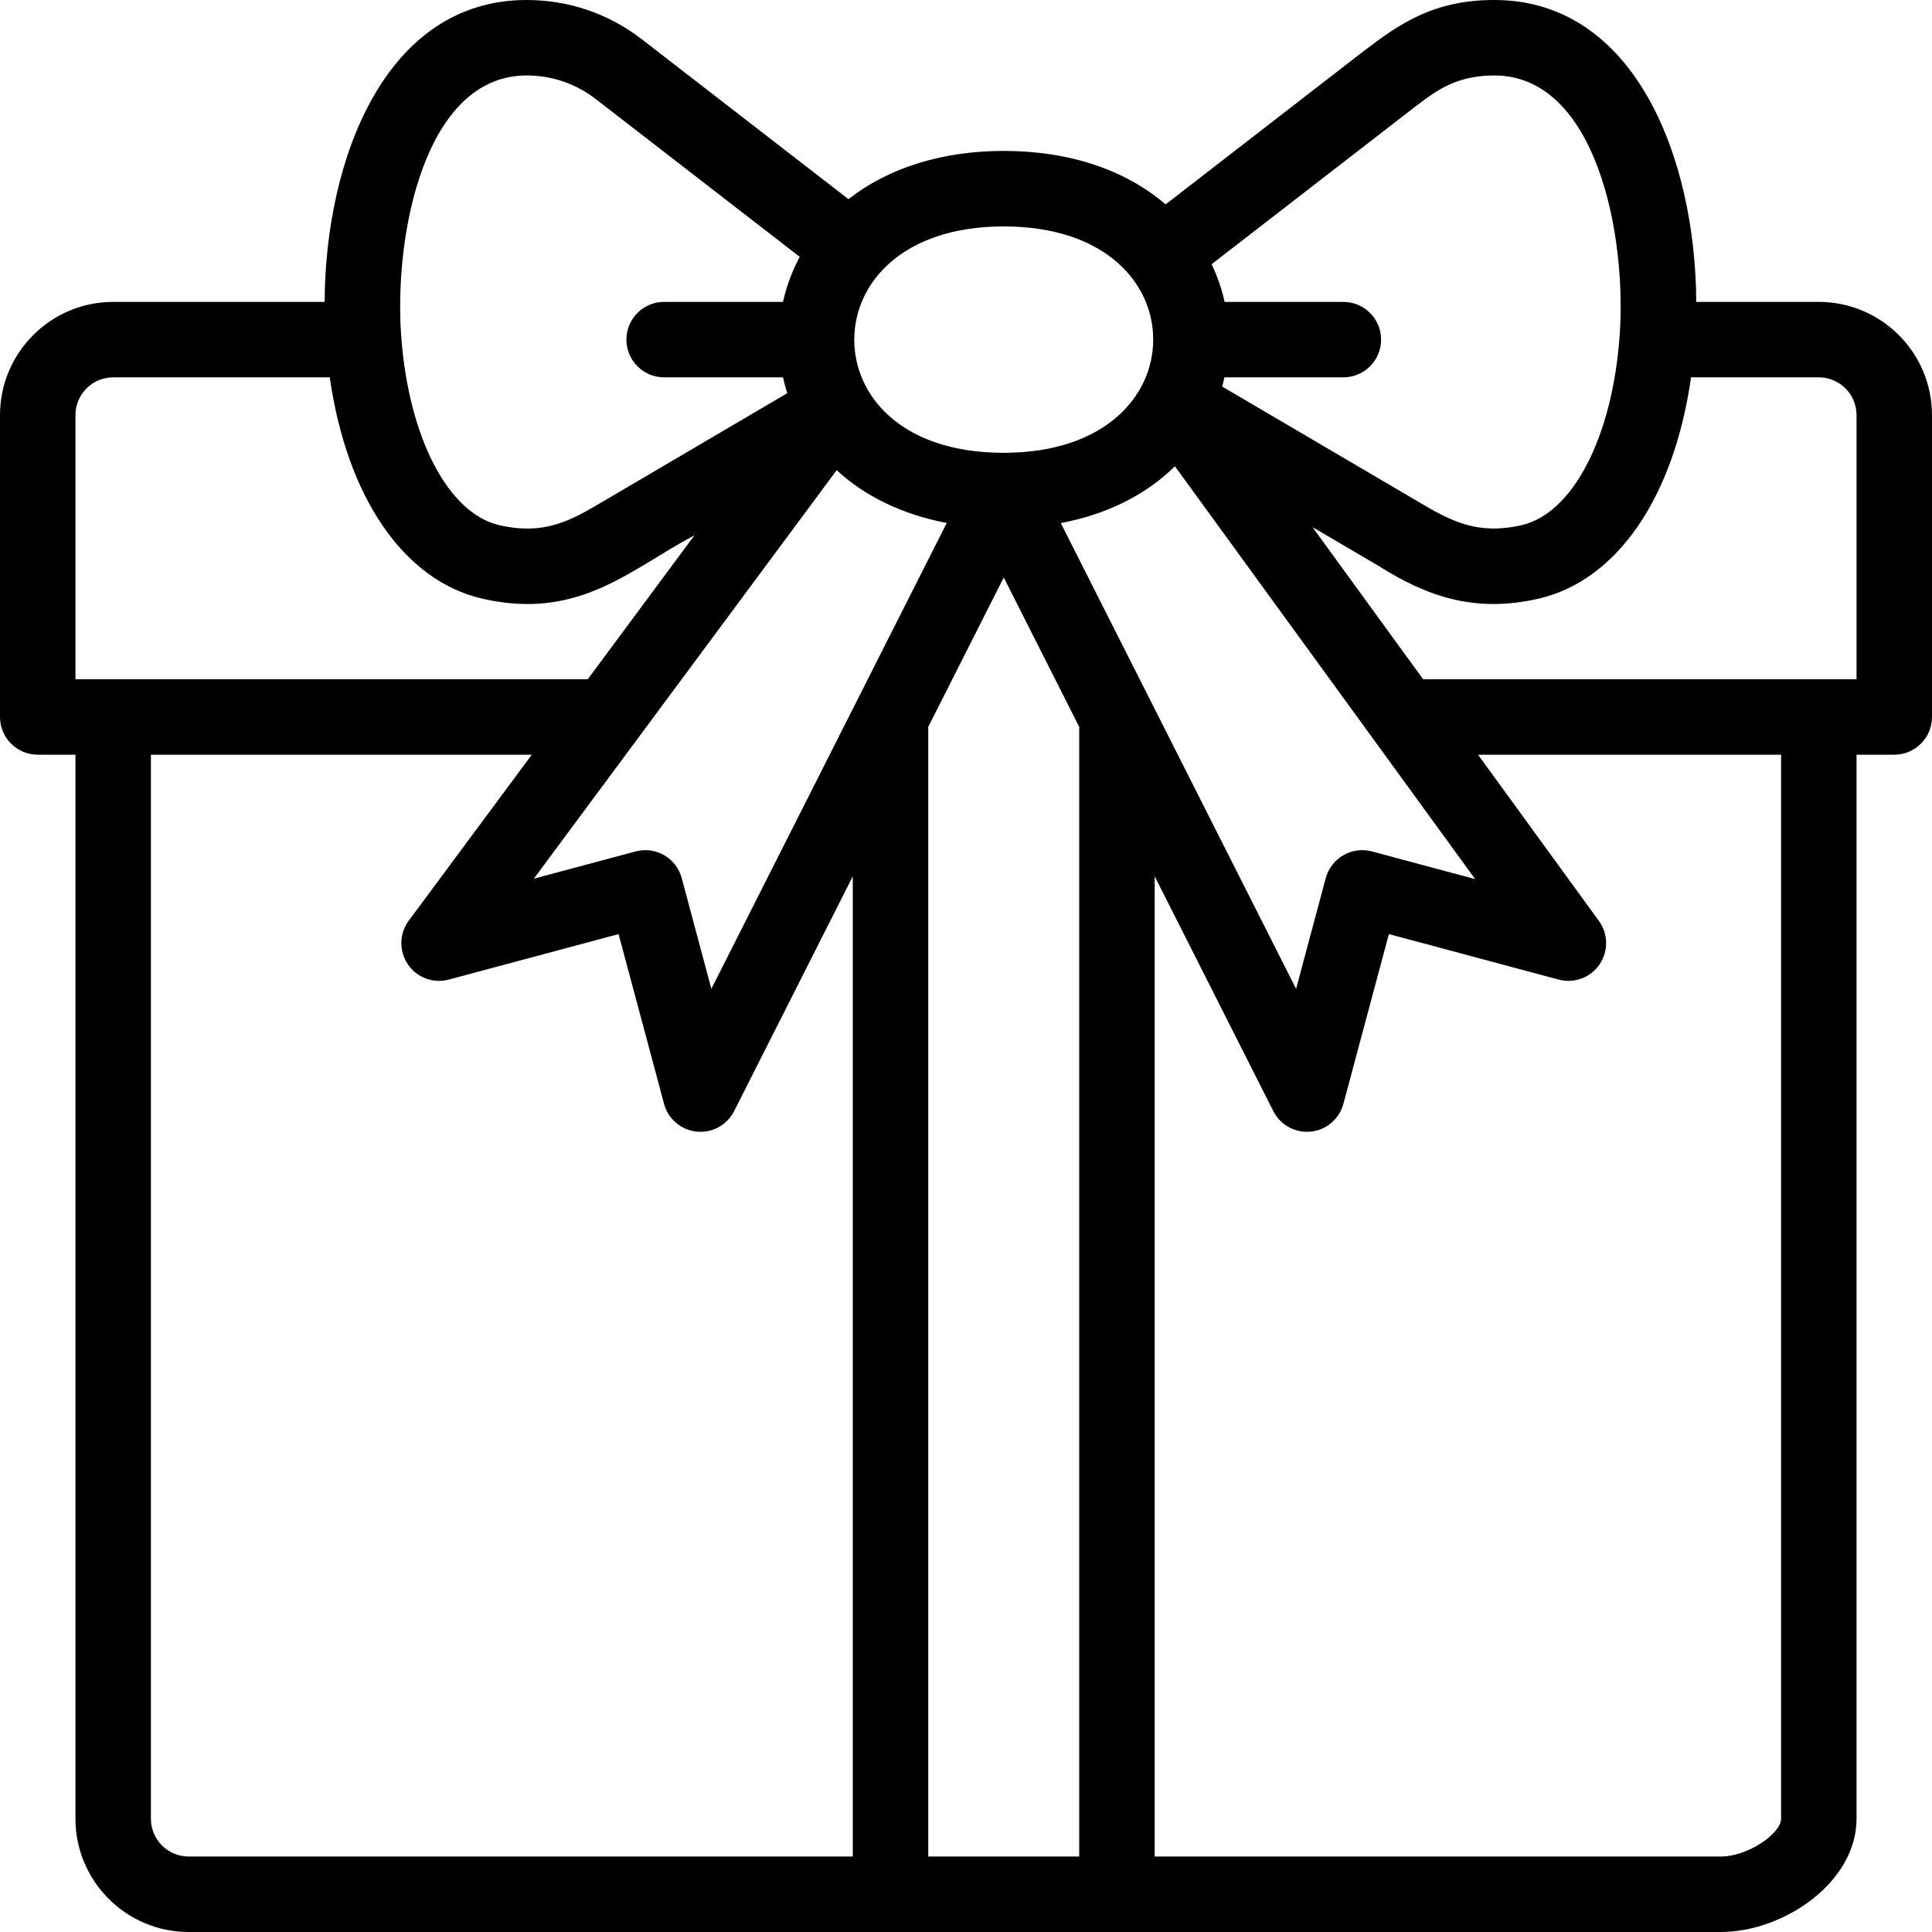 <svg width="35" height="35" viewBox="0 0 35 35" fill="none" xmlns="http://www.w3.org/2000/svg">
<g clip-path="url(#clip0_60_223)">
<g clip-path="url(#clip1_60_223)">
<path d="M32.949 5.469H30.729C30.717 2.861 29.615 0 27.07 0C25.956 0 25.342 0.442 24.712 0.92C24.707 0.924 24.701 0.928 24.696 0.932L21.116 3.703C20.384 3.074 19.368 2.734 18.184 2.734C17.069 2.734 16.093 3.041 15.371 3.608C13.986 2.536 12.149 1.115 11.629 0.713C11.026 0.246 10.304 0 9.539 0C6.982 0 5.893 2.882 5.881 5.469H2.051C0.92 5.469 0 6.389 0 7.52V12.988C0 13.366 0.306 13.672 0.684 13.672H1.367V32.949C1.367 34.08 2.287 35 3.418 35H31.172C32.31 35 33.633 34.104 33.633 32.949V13.672H34.316C34.694 13.672 35 13.366 35 12.988V7.52C35 6.389 34.08 5.469 32.949 5.469ZM25.531 2.015C25.945 1.702 26.311 1.367 27.07 1.367C28.911 1.367 29.478 4.247 29.34 6.1C29.205 7.929 28.491 9.301 27.565 9.514C26.774 9.694 26.297 9.451 25.676 9.079L22.14 7.002C22.156 6.946 22.169 6.891 22.182 6.836H24.336C24.713 6.836 25.02 6.53 25.02 6.152C25.02 5.775 24.713 5.469 24.336 5.469H22.185C22.133 5.233 22.055 5.005 21.95 4.786L25.531 2.015ZM26.724 15.926L24.855 15.425C24.68 15.378 24.493 15.402 24.336 15.493C24.179 15.584 24.064 15.733 24.017 15.908L23.48 17.914L19.217 9.476C20.05 9.319 20.758 8.966 21.285 8.447L26.724 15.926ZM15.157 8.518C15.676 8.997 16.359 9.324 17.151 9.474L12.887 17.914L12.35 15.908C12.252 15.543 11.877 15.327 11.513 15.425L9.671 15.918L15.157 8.518ZM18.184 10.462L19.551 13.168V33.633H16.816V13.168L18.184 10.462ZM20.891 6.152C20.891 7.179 20.015 8.193 18.21 8.203H18.157C16.308 8.193 15.474 7.151 15.476 6.153C15.477 5.122 16.357 4.102 18.184 4.102C20.021 4.102 20.893 5.127 20.891 6.152ZM9.539 1.367C9.998 1.367 10.431 1.515 10.793 1.795C11.673 2.476 13.558 3.934 14.488 4.653C14.35 4.911 14.248 5.185 14.185 5.469H12.031C11.654 5.469 11.348 5.775 11.348 6.152C11.348 6.53 11.654 6.836 12.031 6.836H14.184C14.206 6.933 14.232 7.029 14.262 7.123C14.221 7.147 14.695 6.869 10.922 9.086C10.919 9.088 10.915 9.09 10.912 9.093L10.911 9.092C10.32 9.444 9.852 9.698 9.046 9.514C8.119 9.301 7.405 7.929 7.269 6.1C7.131 4.248 7.697 1.367 9.539 1.367ZM1.367 7.52C1.367 7.142 1.674 6.836 2.051 6.836H5.974C6.284 9.006 7.313 10.519 8.74 10.846C10.491 11.247 11.419 10.311 12.581 9.697L10.648 12.305H1.367V7.52ZM2.734 32.949V13.672H9.634L7.405 16.679C7.232 16.912 7.226 17.23 7.389 17.47C7.553 17.711 7.851 17.822 8.131 17.746L11.206 16.922L12.03 19.997C12.103 20.271 12.338 20.471 12.62 20.5C12.903 20.529 13.172 20.381 13.3 20.128L15.449 15.875V33.633H3.418C3.041 33.633 2.734 33.326 2.734 32.949ZM32.266 32.949C32.266 33.213 31.669 33.633 31.172 33.633H20.918V15.875L23.067 20.128C23.184 20.36 23.421 20.504 23.677 20.504C23.986 20.504 24.257 20.296 24.337 19.997L25.161 16.922L28.236 17.746C28.516 17.821 28.812 17.712 28.976 17.473C29.14 17.234 29.136 16.918 28.966 16.684L26.776 13.672H32.266V32.949ZM33.633 12.305H25.781L23.777 9.549L24.966 10.247C25.854 10.81 26.724 11.108 27.87 10.846C29.297 10.519 30.326 9.006 30.635 6.836H32.949C33.326 6.836 33.633 7.142 33.633 7.52V12.305Z" fill="black"/>
</g>
</g>
<defs>
<clipPath id="clip0_60_223">
<rect width="35" height="35" fill="white"/>
</clipPath>
<clipPath id="clip1_60_223">
<rect width="35" height="35" fill="white"/>
</clipPath>
</defs>
</svg>
